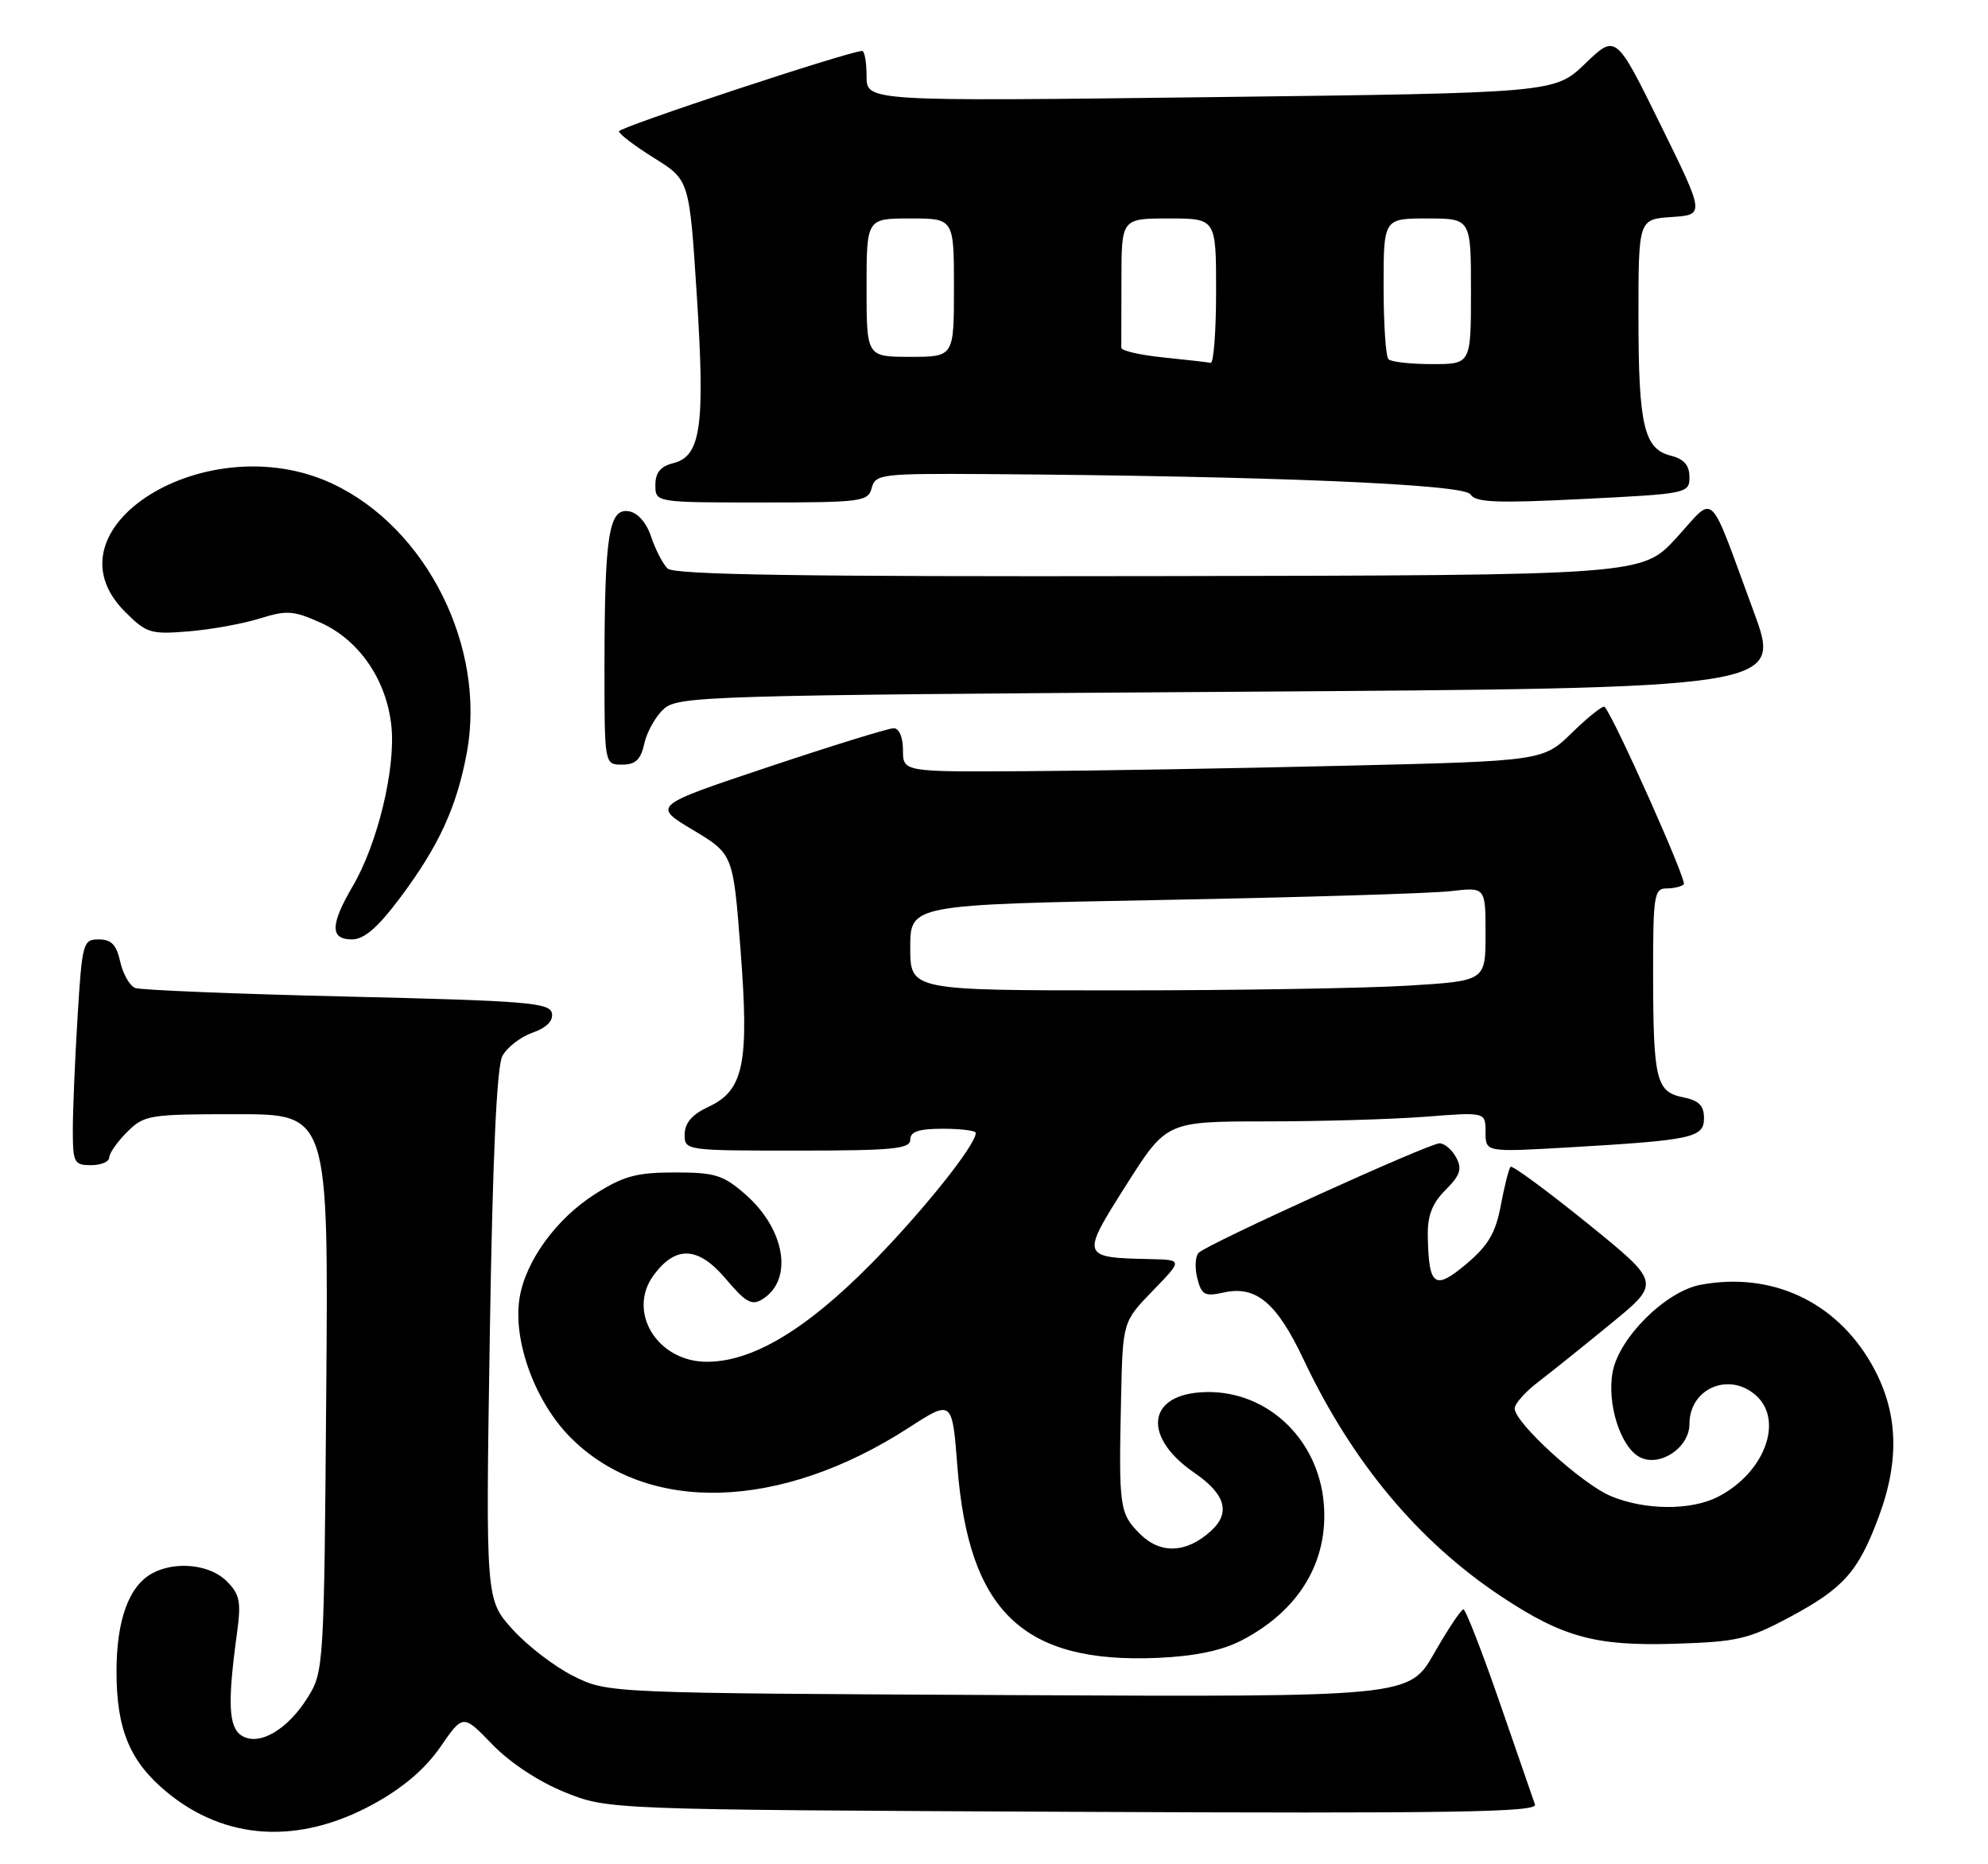 <?xml version="1.0" encoding="UTF-8" standalone="no"?>
<!DOCTYPE svg PUBLIC "-//W3C//DTD SVG 1.1//EN" "http://www.w3.org/Graphics/SVG/1.1/DTD/svg11.dtd" >
<svg xmlns="http://www.w3.org/2000/svg" xmlns:xlink="http://www.w3.org/1999/xlink" version="1.1" viewBox="0 0 273 256">
 <g >
 <path fill="currentColor"
d=" M 51.29 247.73 C 55.36 245.50 58.41 242.89 60.48 239.88 C 63.59 235.38 63.59 235.38 67.61 239.55 C 70.05 242.07 73.98 244.66 77.57 246.11 C 83.50 248.50 83.50 248.50 147.38 248.80 C 199.41 249.04 211.17 248.86 210.79 247.80 C 210.54 247.08 208.35 240.76 205.93 233.75 C 203.50 226.74 201.27 221.00 200.96 221.00 C 200.65 221.00 198.84 223.71 196.95 227.02 C 193.50 233.04 193.50 233.04 138.50 232.77 C 83.50 232.50 83.50 232.50 78.81 230.19 C 76.24 228.92 72.45 226.03 70.41 223.77 C 66.69 219.66 66.69 219.66 67.26 183.42 C 67.65 158.85 68.21 146.48 68.99 145.01 C 69.63 143.82 71.49 142.38 73.13 141.81 C 75.05 141.13 75.99 140.19 75.79 139.13 C 75.51 137.69 72.29 137.43 47.72 136.85 C 32.45 136.49 19.34 135.96 18.57 135.67 C 17.81 135.37 16.89 133.75 16.51 132.07 C 16.00 129.74 15.29 129.00 13.57 129.00 C 11.40 129.00 11.28 129.44 10.65 139.66 C 10.29 145.52 10.00 152.49 10.00 155.16 C 10.00 159.66 10.18 160.00 12.50 160.00 C 13.88 160.00 15.00 159.53 15.00 158.95 C 15.00 158.38 16.10 156.80 17.45 155.45 C 19.80 153.11 20.46 153.00 32.51 153.00 C 45.11 153.00 45.11 153.00 44.80 191.25 C 44.51 228.74 44.46 229.57 42.28 233.06 C 39.49 237.55 35.54 239.84 33.18 238.33 C 31.39 237.19 31.23 233.87 32.53 224.37 C 33.14 219.92 32.95 218.95 31.12 217.12 C 28.83 214.83 24.12 214.33 20.94 216.03 C 17.71 217.76 16.00 222.43 16.00 229.55 C 16.00 237.48 17.83 241.89 22.88 246.07 C 30.95 252.75 41.05 253.34 51.29 247.73 Z  M 170.50 225.26 C 178.39 221.18 182.45 214.44 181.79 206.49 C 181.03 197.29 173.53 190.54 164.79 191.20 C 157.44 191.74 157.04 197.46 164.01 202.24 C 168.32 205.20 169.04 207.76 166.25 210.27 C 162.89 213.30 159.34 213.43 156.55 210.64 C 153.73 207.82 153.62 207.04 153.95 192.00 C 154.18 181.50 154.18 181.50 158.30 177.25 C 162.42 173.00 162.42 173.00 157.96 172.90 C 148.42 172.69 148.40 172.60 154.64 162.75 C 160.19 154.00 160.19 154.00 173.85 153.99 C 181.36 153.99 191.21 153.70 195.75 153.35 C 204.00 152.70 204.00 152.70 204.00 155.46 C 204.00 158.22 204.00 158.22 215.25 157.57 C 232.43 156.57 234.00 156.24 234.00 153.54 C 234.00 151.82 233.29 151.11 231.13 150.68 C 227.43 149.94 227.03 148.31 227.01 133.75 C 227.00 123.02 227.16 122.00 228.83 122.00 C 229.84 122.00 230.92 121.75 231.23 121.43 C 231.69 120.97 221.68 98.54 220.35 97.06 C 220.14 96.83 218.15 98.40 215.93 100.56 C 211.91 104.50 211.91 104.50 184.70 105.15 C 169.74 105.51 149.96 105.85 140.75 105.90 C 124.00 106.00 124.00 106.00 124.00 103.00 C 124.00 101.24 123.47 100.00 122.73 100.00 C 122.03 100.00 114.28 102.39 105.52 105.32 C 89.59 110.64 89.59 110.64 95.14 113.96 C 100.68 117.28 100.68 117.28 101.69 130.39 C 102.90 146.06 102.15 149.73 97.27 152.00 C 95.05 153.03 94.04 154.20 94.02 155.75 C 94.00 157.99 94.09 158.00 109.50 158.00 C 122.61 158.00 125.00 157.77 125.00 156.50 C 125.00 155.39 126.17 155.00 129.50 155.00 C 131.97 155.00 134.00 155.26 134.00 155.57 C 134.00 157.24 126.59 166.50 119.54 173.63 C 110.61 182.65 103.31 187.00 97.07 187.00 C 90.25 187.00 86.04 180.11 89.79 175.07 C 92.83 170.98 95.92 171.16 99.70 175.65 C 102.40 178.85 103.24 179.32 104.70 178.41 C 108.97 175.75 107.85 168.83 102.38 164.03 C 99.32 161.35 98.21 161.00 92.66 161.00 C 87.44 161.00 85.62 161.49 81.75 163.95 C 76.41 167.33 72.17 173.15 71.35 178.23 C 70.40 184.11 73.48 192.54 78.39 197.44 C 88.93 207.98 107.18 207.44 124.77 196.07 C 130.76 192.20 130.76 192.20 131.47 201.35 C 133.01 221.32 140.49 228.46 159.00 227.66 C 164.11 227.43 167.77 226.67 170.50 225.26 Z  M 245.81 222.04 C 253.16 218.10 255.17 215.84 257.96 208.38 C 260.97 200.34 260.65 193.67 256.97 187.25 C 252.05 178.68 243.23 174.61 233.52 176.43 C 228.75 177.32 222.34 183.68 221.46 188.38 C 220.64 192.73 222.52 198.67 225.15 200.08 C 227.88 201.54 232.00 198.82 232.00 195.55 C 232.00 190.64 237.48 188.31 241.17 191.65 C 244.98 195.10 242.30 202.24 235.96 205.52 C 232.26 207.44 225.91 207.41 221.22 205.45 C 217.26 203.81 208.00 195.37 208.00 193.41 C 208.00 192.76 209.46 191.12 211.25 189.76 C 213.04 188.39 217.55 184.77 221.28 181.71 C 228.07 176.15 228.07 176.15 217.97 167.97 C 212.41 163.48 207.67 159.99 207.44 160.23 C 207.20 160.47 206.60 162.84 206.10 165.50 C 205.39 169.31 204.38 171.02 201.35 173.58 C 196.99 177.24 196.20 176.66 196.07 169.70 C 196.02 166.93 196.67 165.24 198.51 163.40 C 200.53 161.38 200.81 160.52 199.97 158.95 C 199.40 157.88 198.37 157.00 197.68 157.00 C 196.23 157.00 165.94 170.76 164.62 172.02 C 164.14 172.48 164.05 174.04 164.41 175.50 C 165.00 177.84 165.42 178.07 168.08 177.48 C 172.49 176.51 175.34 178.91 178.99 186.64 C 185.67 200.78 194.76 211.67 206.21 219.26 C 214.62 224.83 219.14 226.06 230.00 225.72 C 238.59 225.45 240.11 225.10 245.81 222.04 Z  M 54.97 123.25 C 60.28 116.15 62.73 110.81 64.11 103.34 C 66.79 88.85 58.56 72.43 45.58 66.39 C 28.45 58.41 5.68 72.52 17.16 84.00 C 20.11 86.95 20.68 87.13 25.91 86.70 C 28.98 86.45 33.38 85.65 35.67 84.93 C 39.38 83.77 40.32 83.84 44.05 85.52 C 49.38 87.92 53.15 93.48 53.76 99.83 C 54.32 105.65 51.83 115.91 48.46 121.65 C 45.34 126.98 45.30 129.00 48.33 129.00 C 50.01 129.00 51.88 127.38 54.97 123.25 Z  M 88.48 102.10 C 88.83 100.51 90.03 98.37 91.16 97.35 C 93.11 95.59 97.00 95.47 168.95 95.00 C 244.70 94.50 244.70 94.50 240.83 84.00 C 234.46 66.73 235.67 67.89 230.21 73.86 C 225.50 79.00 225.50 79.00 159.17 79.11 C 110.03 79.20 92.53 78.93 91.67 78.07 C 91.02 77.43 90.01 75.47 89.42 73.71 C 88.75 71.72 87.56 70.39 86.31 70.20 C 83.61 69.80 83.03 73.51 83.01 91.25 C 83.00 105.00 83.00 105.00 85.42 105.00 C 87.28 105.00 87.99 104.33 88.48 102.10 Z  M 119.71 67.00 C 120.21 65.11 121.03 65.01 135.37 65.10 C 174.27 65.37 201.06 66.48 201.92 67.88 C 202.62 69.00 205.47 69.12 217.39 68.52 C 231.73 67.81 232.00 67.75 232.00 65.50 C 232.00 63.89 231.25 63.03 229.46 62.58 C 225.75 61.65 225.00 58.43 225.00 43.49 C 225.00 30.11 225.00 30.11 229.56 29.80 C 234.12 29.50 234.12 29.50 228.01 17.09 C 221.90 4.68 221.90 4.68 217.70 8.72 C 213.50 12.76 213.50 12.76 166.25 13.34 C 119.00 13.92 119.00 13.92 119.00 10.46 C 119.00 8.56 118.73 7.00 118.39 7.00 C 116.67 7.00 85.00 17.47 85.00 18.03 C 85.00 18.40 87.18 20.05 89.84 21.71 C 94.67 24.72 94.67 24.72 95.69 40.59 C 96.84 58.51 96.26 62.65 92.46 63.60 C 90.70 64.04 90.00 64.90 90.00 66.61 C 90.00 69.00 90.00 69.00 104.59 69.00 C 118.35 69.00 119.22 68.88 119.71 67.00 Z  M 125.00 130.12 C 125.00 124.23 125.00 124.23 159.75 123.58 C 178.86 123.22 196.64 122.68 199.25 122.37 C 204.00 121.81 204.00 121.81 204.00 128.25 C 204.00 134.70 204.00 134.70 193.34 135.35 C 187.48 135.71 169.71 136.00 153.84 136.00 C 125.00 136.00 125.00 136.00 125.00 130.12 Z  M 159.73 49.08 C 156.56 48.76 153.97 48.16 153.98 47.75 C 153.99 47.34 154.00 43.17 154.00 38.50 C 154.00 30.00 154.00 30.00 160.50 30.00 C 167.00 30.00 167.00 30.00 167.00 40.00 C 167.00 45.50 166.66 49.92 166.25 49.83 C 165.84 49.74 162.90 49.40 159.73 49.08 Z  M 190.67 49.33 C 190.30 48.97 190.00 44.47 190.00 39.33 C 190.00 30.00 190.00 30.00 196.00 30.00 C 202.00 30.00 202.00 30.00 202.00 40.00 C 202.00 50.00 202.00 50.00 196.67 50.00 C 193.73 50.00 191.03 49.70 190.67 49.33 Z  M 119.00 39.50 C 119.00 30.00 119.00 30.00 125.00 30.00 C 131.00 30.00 131.00 30.00 131.00 39.50 C 131.00 49.00 131.00 49.00 125.00 49.00 C 119.00 49.00 119.00 49.00 119.00 39.50 Z "/>
</g>
</svg>